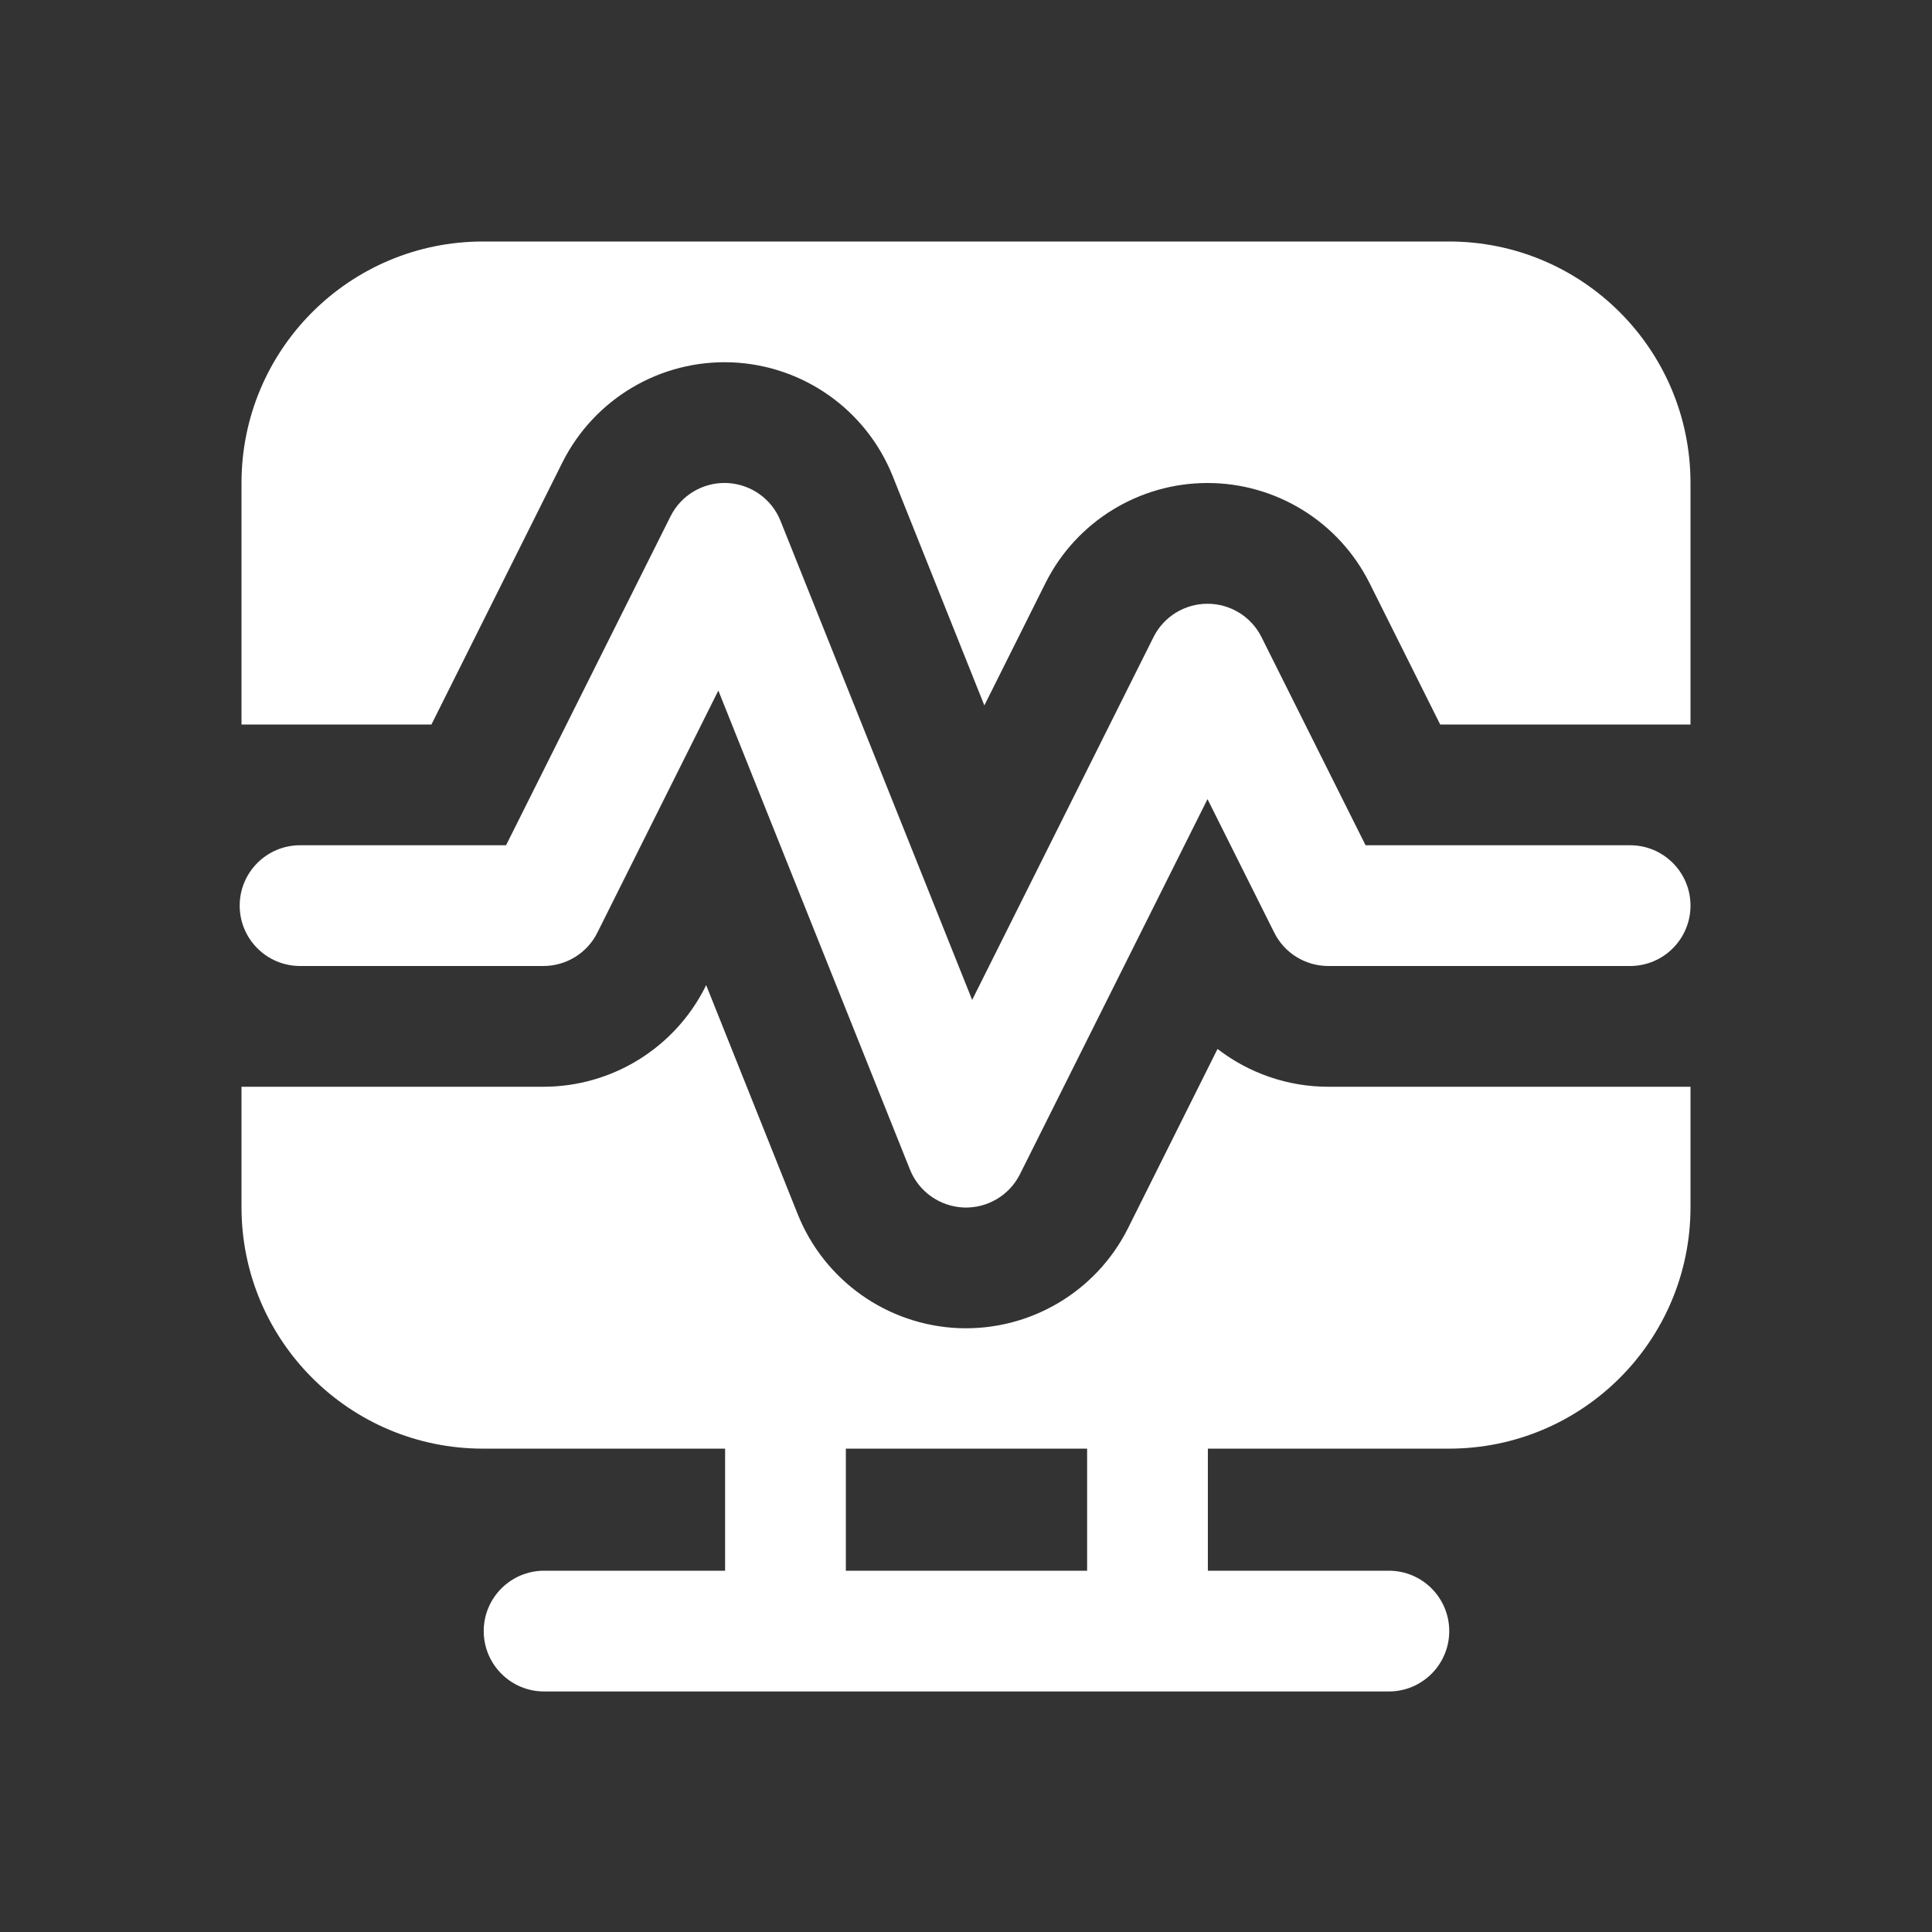 <svg width="16" height="16" viewBox="0 0 16 16" fill="none" xmlns="http://www.w3.org/2000/svg">
<rect x="0" y="0" width="16" height="16" fill="#333333" stroke="none"/>
<path d="M2 4C2 2.895 2.895 2 4 2H12C13.105 2 14 2.895 14 4V6H11.927L11.342 4.829C11.088 4.321 10.568 4 10 4C9.432 4 8.912 4.321 8.658 4.829L8.152 5.842L7.393 3.943C7.173 3.394 6.653 3.026 6.062 3.001C5.472 2.977 4.923 3.301 4.658 3.829L3.573 6H2V4ZM11 9H14V9.997C14 11.102 13.105 11.997 12 11.997H10.003V13.008L11.502 13.008C11.778 13.008 12.002 13.232 12.002 13.508C12.002 13.784 11.778 14.008 11.502 14.008L4.506 14.008C4.23 14.008 4.006 13.784 4.006 13.508C4.006 13.232 4.23 13.008 4.506 13.008L6.005 13.008V11.997H4C2.895 11.997 2 11.102 2 9.997V9H4.5C5.068 9 5.588 8.679 5.842 8.171L5.848 8.158L6.607 10.057C6.827 10.605 7.348 10.974 7.938 10.999C8.528 11.023 9.078 10.699 9.342 10.171L10.083 8.687C10.341 8.886 10.662 9 11 9ZM9.003 13.008V11.997H7.005V13.008L9.003 13.008ZM6.464 4.314C6.391 4.131 6.218 4.009 6.021 4C5.824 3.992 5.641 4.1 5.553 4.276L4.191 7H2.485C2.209 7 1.985 7.224 1.985 7.5C1.985 7.776 2.209 8 2.485 8H4.5C4.689 8 4.863 7.893 4.947 7.724L5.949 5.719L7.536 9.686C7.609 9.869 7.783 9.991 7.979 10C8.176 10.008 8.359 9.9 8.447 9.724L10 6.618L10.553 7.724C10.637 7.893 10.811 8 11 8H13.5C13.776 8 14 7.776 14 7.5C14 7.224 13.776 7 13.5 7H11.309L10.447 5.276C10.363 5.107 10.189 5 10 5C9.811 5 9.637 5.107 9.553 5.276L8.051 8.281L6.464 4.314Z" fill="#ffffff"/>
</svg>
